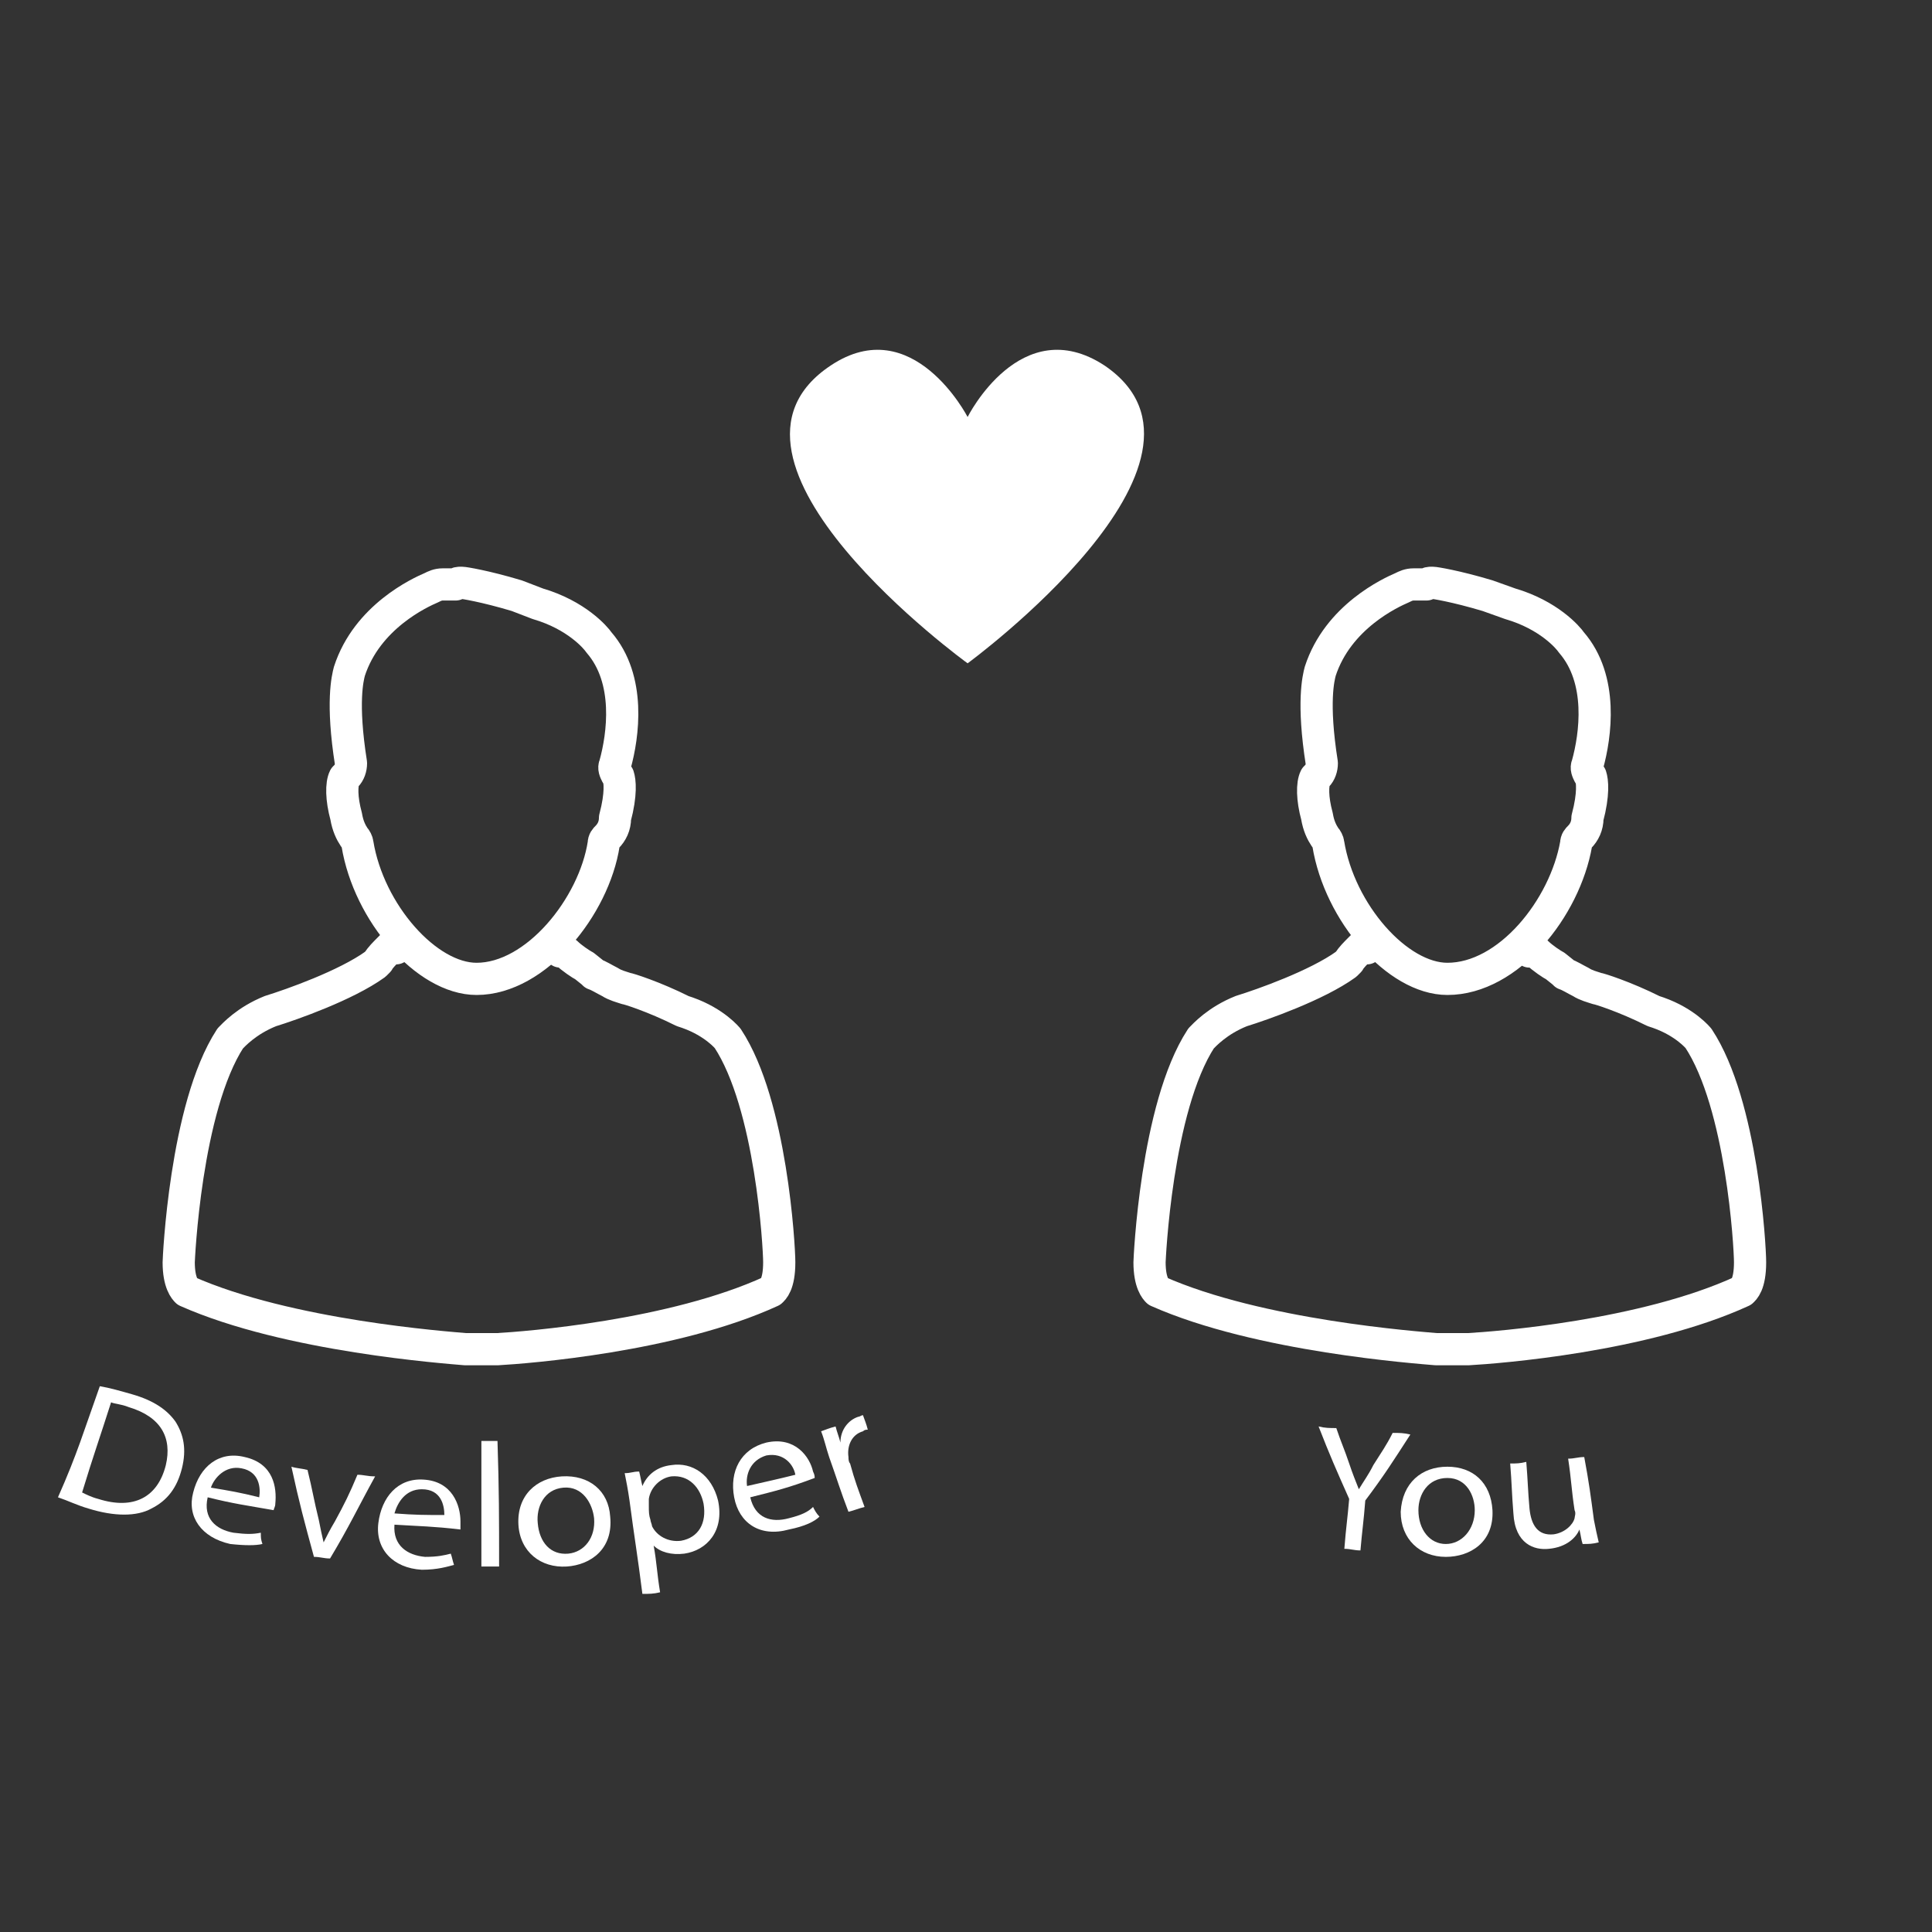 <?xml version="1.0" encoding="utf-8"?>
<!-- Generator: Adobe Illustrator 18.1.0, SVG Export Plug-In . SVG Version: 6.00 Build 0)  -->
<svg version="1.1" id="Layer_1" xmlns="http://www.w3.org/2000/svg" xmlns:xlink="http://www.w3.org/1999/xlink" x="0px" y="0px"
	 viewBox="0 0 120 120" enable-background="new 0 0 120 120" xml:space="preserve">
<rect x="0" y="0" width="120" height="120" fill="#333333" stroke="none"/>
<path fill="none" stroke="#FFFFFF" stroke-width="2" stroke-linecap="round" stroke-linejoin="round" stroke-miterlimit="10" d="
	M97.9,52.4c0-0.2,0.1-0.3,0.2-0.4c0.3-0.3,0.5-0.7,0.5-1.2c0.4-1.5,0.3-2.3,0.2-2.6l-0.1-0.1c-0.1-0.2-0.2-0.4-0.1-0.6
	c0.5-1.8,1-5.3-1-7.6c-0.2-0.3-1.4-1.7-3.8-2.4L92.4,37c-2-0.6-3.3-0.8-3.4-0.8h-0.1c-0.1,0-0.2,0-0.3,0.1h-0.1l0,0h-0.6h-0.1
	c-0.3,0-0.5,0.1-0.7,0.2c-0.7,0.3-4,1.8-5.1,5.2c-0.1,0.4-0.5,1.9,0.1,5.7c0,0.3-0.1,0.6-0.3,0.8l-0.1,0.1c-0.2,0.4-0.2,1.3,0.1,2.4
	c0.1,0.6,0.3,1,0.5,1.3c0.1,0.1,0.2,0.3,0.2,0.4c0.7,4.3,4.3,8.4,7.4,8.4C93.7,60.8,97.2,56.4,97.9,52.4z M84.9,58.9l-0.2-0.2
	l-0.2,0.2c-0.3,0.3-0.6,0.6-0.7,0.8c-0.1,0.1-0.2,0.2-0.2,0.2c-1.8,1.3-5.2,2.5-6.5,2.9c-1.5,0.6-2.3,1.5-2.5,1.7
	c-2.8,4.3-3.2,13.8-3.2,13.9c0,1.3,0.4,1.7,0.5,1.8c6.3,2.8,16.2,3.5,17.3,3.6h0.3c0.4,0,0.8,0,1.3,0h0.1l0,0c0.1,0,0.1,0,0.2,0h0.1
	l0,0c1.8-0.1,10.9-0.8,17-3.6c0.1-0.1,0.5-0.4,0.5-1.8c0-1-0.5-9.8-3.2-13.9c0,0-0.8-1-2.5-1.6l-0.3-0.1c-1.8-0.9-3.4-1.4-3.5-1.4
	c-0.3-0.1-0.7-0.2-1-0.4c-0.4-0.2-0.7-0.4-1-0.5l-0.1-0.1l0,0L96.6,60c-0.2-0.1-0.8-0.5-1.1-0.8L95.2,59L95,59.1"/>
<g>
	<path fill="none" stroke="#FFFFFF" stroke-width="2" stroke-linecap="round" stroke-linejoin="round" stroke-miterlimit="10" d="
		M24.6,58.9l-0.2-0.2l-0.2,0.2c-0.3,0.3-0.6,0.6-0.7,0.8c-0.1,0.1-0.2,0.2-0.2,0.2c-1.8,1.3-5.2,2.5-6.5,2.9
		c-1.5,0.6-2.3,1.5-2.5,1.7c-2.8,4.3-3.2,13.8-3.2,13.9c0,1.3,0.4,1.7,0.5,1.8c6.3,2.8,16.2,3.5,17.3,3.6h0.3c0.4,0,0.8,0,1.3,0h0.1
		l0,0c0.1,0,0.1,0,0.2,0h0.1l0,0c1.8-0.1,10.9-0.8,17-3.6c0.1-0.1,0.5-0.4,0.5-1.8c0-1-0.5-9.8-3.2-13.9c0,0-0.8-1-2.5-1.6l-0.3-0.1
		c-1.8-0.9-3.4-1.4-3.5-1.4c-0.3-0.1-0.7-0.2-1-0.4c-0.4-0.2-0.7-0.4-1-0.5l-0.1-0.1l0,0L36.3,60c-0.2-0.1-0.8-0.5-1.1-0.8L34.9,59
		l-0.1,0.1"/>
	<path fill="none" stroke="#FFFFFF" stroke-width="2" stroke-linecap="round" stroke-linejoin="round" stroke-miterlimit="10" d="
		M22,52c0.1,0.1,0.2,0.3,0.2,0.4c0.7,4.3,4.3,8.4,7.4,8.4c3.7,0,7.3-4.5,7.9-8.4c0-0.2,0.1-0.3,0.2-0.4c0.3-0.3,0.5-0.7,0.5-1.2
		c0.4-1.5,0.3-2.3,0.2-2.6l-0.1-0.1c-0.1-0.2-0.2-0.4-0.1-0.6c0.5-1.8,1-5.3-1-7.6c-0.2-0.3-1.4-1.7-3.8-2.4L32.1,37
		c-2-0.6-3.3-0.8-3.4-0.8h-0.1c-0.1,0-0.2,0-0.3,0.1h-0.1l0,0h-0.6h-0.1c-0.3,0-0.5,0.1-0.7,0.2c-0.7,0.3-4,1.8-5.1,5.2
		c-0.1,0.4-0.5,1.9,0.1,5.7c0,0.3-0.1,0.6-0.3,0.8l-0.1,0.1c-0.2,0.4-0.2,1.3,0.1,2.4C21.6,51.3,21.8,51.7,22,52z"/>
</g>
<path fill="#FFFFFF" d="M60.1,41.2c0,0-17.4-12.6-8.5-18.5c5.1-3.4,8.5,3.2,8.5,3.2s3.3-6.6,8.5-3.2C77.3,28.6,60.1,41.2,60.1,41.2"
	/>
<g>
	<g>
		<path fill="#FFFFFF" d="M6.2,86.1c0.6,0.1,1.3,0.3,2,0.5c1.4,0.4,2.2,1,2.7,1.7c0.5,0.8,0.7,1.7,0.4,2.9c-0.3,1.2-0.9,2-1.9,2.5
			c-0.9,0.5-2.3,0.5-3.9,0c-0.7-0.2-1.3-0.5-1.9-0.7C4.8,90.3,5.2,88.9,6.2,86.1z M5.1,92.7c0.2,0.1,0.6,0.3,1,0.4
			c2.2,0.7,3.7-0.1,4.2-2.1c0.4-1.7-0.3-3-2.3-3.6c-0.5-0.2-0.9-0.2-1.1-0.3C6.2,89.3,5.8,90.4,5.1,92.7z"/>
		<path fill="#FFFFFF" d="M12.9,93c-0.3,1.3,0.5,2,1.6,2.2c0.8,0.1,1.2,0.1,1.7,0c0,0.3,0,0.4,0.1,0.7c-0.4,0.1-1.1,0.1-2,0
			c-1.8-0.4-2.7-1.7-2.3-3.2c0.4-1.6,1.6-2.6,3.2-2.2c1.8,0.4,2,1.9,1.9,2.9c0,0.2-0.1,0.3-0.1,0.4C15.3,93.5,14.5,93.4,12.9,93z
			 M16.1,93c0.1-0.6,0-1.6-1.1-1.8c-1-0.2-1.7,0.6-1.9,1.2C14.3,92.6,14.9,92.7,16.1,93z"/>
		<path fill="#FFFFFF" d="M19.1,91.3c0.3,1.2,0.4,1.9,0.7,3.1c0.1,0.5,0.2,1,0.3,1.4l0,0c0.2-0.4,0.4-0.8,0.7-1.3
			c0.6-1.1,0.9-1.7,1.4-2.9c0.4,0,0.6,0.1,1.1,0.1c-1.1,2-1.6,3.1-2.8,5.1c-0.4,0-0.6-0.1-1-0.1c-0.6-2.2-0.9-3.3-1.4-5.6
			C18.4,91.2,18.7,91.2,19.1,91.3z"/>
		<path fill="#FFFFFF" d="M24.5,94.7c-0.1,1.3,0.8,1.9,1.9,2c0.8,0,1.2-0.1,1.6-0.2c0.1,0.3,0.1,0.4,0.2,0.7c-0.4,0.1-1,0.3-2,0.3
			c-1.8-0.1-2.9-1.3-2.7-2.9s1.2-2.8,2.8-2.7c1.8,0.1,2.3,1.6,2.3,2.6c0,0.2,0,0.4,0,0.5C26.9,94.8,26.1,94.8,24.5,94.7z M27.6,94.1
			c0-0.6-0.2-1.6-1.4-1.6c-1,0-1.5,0.8-1.7,1.5C25.8,94.1,26.4,94.1,27.6,94.1z"/>
		<path fill="#FFFFFF" d="M29.9,89.5c0.4,0,0.6,0,1,0c0.1,3.1,0.1,4.7,0.1,7.8c-0.4,0-0.7,0-1.1,0C29.9,94.2,29.9,92.7,29.9,89.5z"
			/>
		<path fill="#FFFFFF" d="M37.9,94.2c0.2,2-1.2,3-2.7,3.1c-1.6,0.1-2.9-0.9-3-2.6c-0.1-1.8,1.1-2.9,2.7-3
			C36.6,91.6,37.8,92.6,37.9,94.2z M33.4,94.6c0.1,1.2,0.8,2,1.9,1.9c1-0.1,1.7-1,1.6-2.2c-0.1-0.9-0.7-2-1.9-1.9
			S33.3,93.6,33.4,94.6z"/>
		<path fill="#FFFFFF" d="M39.1,93.2c-0.1-0.7-0.2-1.2-0.3-1.7c0.4,0,0.5-0.1,0.9-0.1c0.1,0.4,0.1,0.5,0.2,0.9l0,0
			c0.3-0.7,0.9-1.2,1.8-1.3c1.3-0.2,2.5,0.6,2.9,2.2c0.4,1.9-0.7,3.1-2.1,3.3c-0.8,0.1-1.5-0.1-1.9-0.5l0,0c0.2,1.1,0.2,1.7,0.4,2.9
			C40.6,99,40.3,99,39.9,99C39.6,96.6,39.4,95.5,39.1,93.2z M40.4,94.4c0,0.1,0.1,0.3,0.1,0.4c0.3,0.6,1,1,1.8,0.9
			c1.1-0.2,1.6-1.1,1.4-2.3c-0.2-1-0.9-1.8-2-1.7c-0.7,0.1-1.3,0.7-1.4,1.4c0,0.1,0,0.3,0,0.4C40.3,93.9,40.3,94.1,40.4,94.4z"/>
		<path fill="#FFFFFF" d="M46.6,93c0.3,1.3,1.3,1.6,2.4,1.3c0.8-0.2,1.2-0.4,1.5-0.7c0.1,0.2,0.2,0.4,0.4,0.6
			C50.6,94.5,50,94.8,49,95c-1.8,0.5-3.1-0.4-3.4-2s0.4-3,2-3.4c1.8-0.4,2.7,0.9,2.9,1.8c0.1,0.2,0.1,0.3,0.1,0.4
			C49,92.4,48.2,92.6,46.6,93z M49.4,91.6c-0.1-0.6-0.7-1.4-1.8-1.2c-1,0.3-1.3,1.2-1.2,1.9C47.7,92,48.2,91.9,49.4,91.6z"/>
		<path fill="#FFFFFF" d="M51.5,90.5c-0.2-0.6-0.3-1.1-0.5-1.6c0.3-0.1,0.5-0.2,0.9-0.3c0.1,0.4,0.2,0.6,0.3,1l0,0
			c0-0.8,0.5-1.4,1.1-1.6c0.1,0,0.2-0.1,0.3-0.1c0.1,0.3,0.2,0.5,0.3,0.9c-0.1,0-0.2,0-0.3,0.1c-0.7,0.2-1,0.9-0.9,1.6
			c0,0.1,0,0.3,0.1,0.4c0.3,1.1,0.5,1.6,0.9,2.7c-0.4,0.1-0.6,0.2-1,0.3C52.2,92.6,52,91.9,51.5,90.5z"/>
	</g>
</g>
<g>
	<g>
		<path fill="#FFFFFF" d="M83.5,96.2c0.1-1.3,0.2-1.9,0.3-3.1c-0.8-1.8-1.2-2.7-1.9-4.5c0.4,0.1,0.7,0.1,1.1,0.1
			c0.3,0.9,0.5,1.3,0.8,2.2c0.2,0.6,0.4,1.1,0.6,1.6l0,0c0.3-0.5,0.6-0.9,0.9-1.5c0.5-0.8,0.8-1.2,1.2-2c0.4,0,0.7,0,1.1,0.1
			c-1.1,1.7-1.6,2.5-2.8,4.1c-0.1,1.3-0.2,1.9-0.3,3.1C84.1,96.3,83.9,96.2,83.5,96.2z"/>
		<path fill="#FFFFFF" d="M92.7,93.8c0.1,2-1.4,2.9-2.9,2.9c-1.6,0-2.8-1.1-2.8-2.8c0.1-1.8,1.3-2.8,2.9-2.8
			C91.5,91.1,92.6,92.1,92.7,93.8z M88.1,93.8c0,1.2,0.7,2.1,1.7,2.1s1.8-0.9,1.8-2.1c0-0.9-0.5-2-1.7-2
			C88.7,91.8,88.1,92.8,88.1,93.8z"/>
		<path fill="#FFFFFF" d="M99,94.4c0.1,0.5,0.2,1,0.3,1.4c-0.4,0.1-0.6,0.1-1,0.1c-0.1-0.3-0.1-0.5-0.2-0.9l0,0
			c-0.2,0.5-0.8,1.1-1.9,1.2c-0.9,0.1-2.1-0.3-2.2-2.2c-0.1-1.2-0.1-1.9-0.2-3.1c0.4,0,0.6,0,1-0.1c0.1,1.2,0.1,1.8,0.2,2.9
			c0.1,1,0.5,1.7,1.5,1.6c0.7-0.1,1.2-0.6,1.3-1c0-0.1,0.1-0.3,0-0.5c-0.2-1.3-0.2-1.9-0.4-3.2c0.4,0,0.6-0.1,1-0.1
			C98.7,92.1,98.8,92.9,99,94.4z"/>
	</g>
</g>
</svg>
